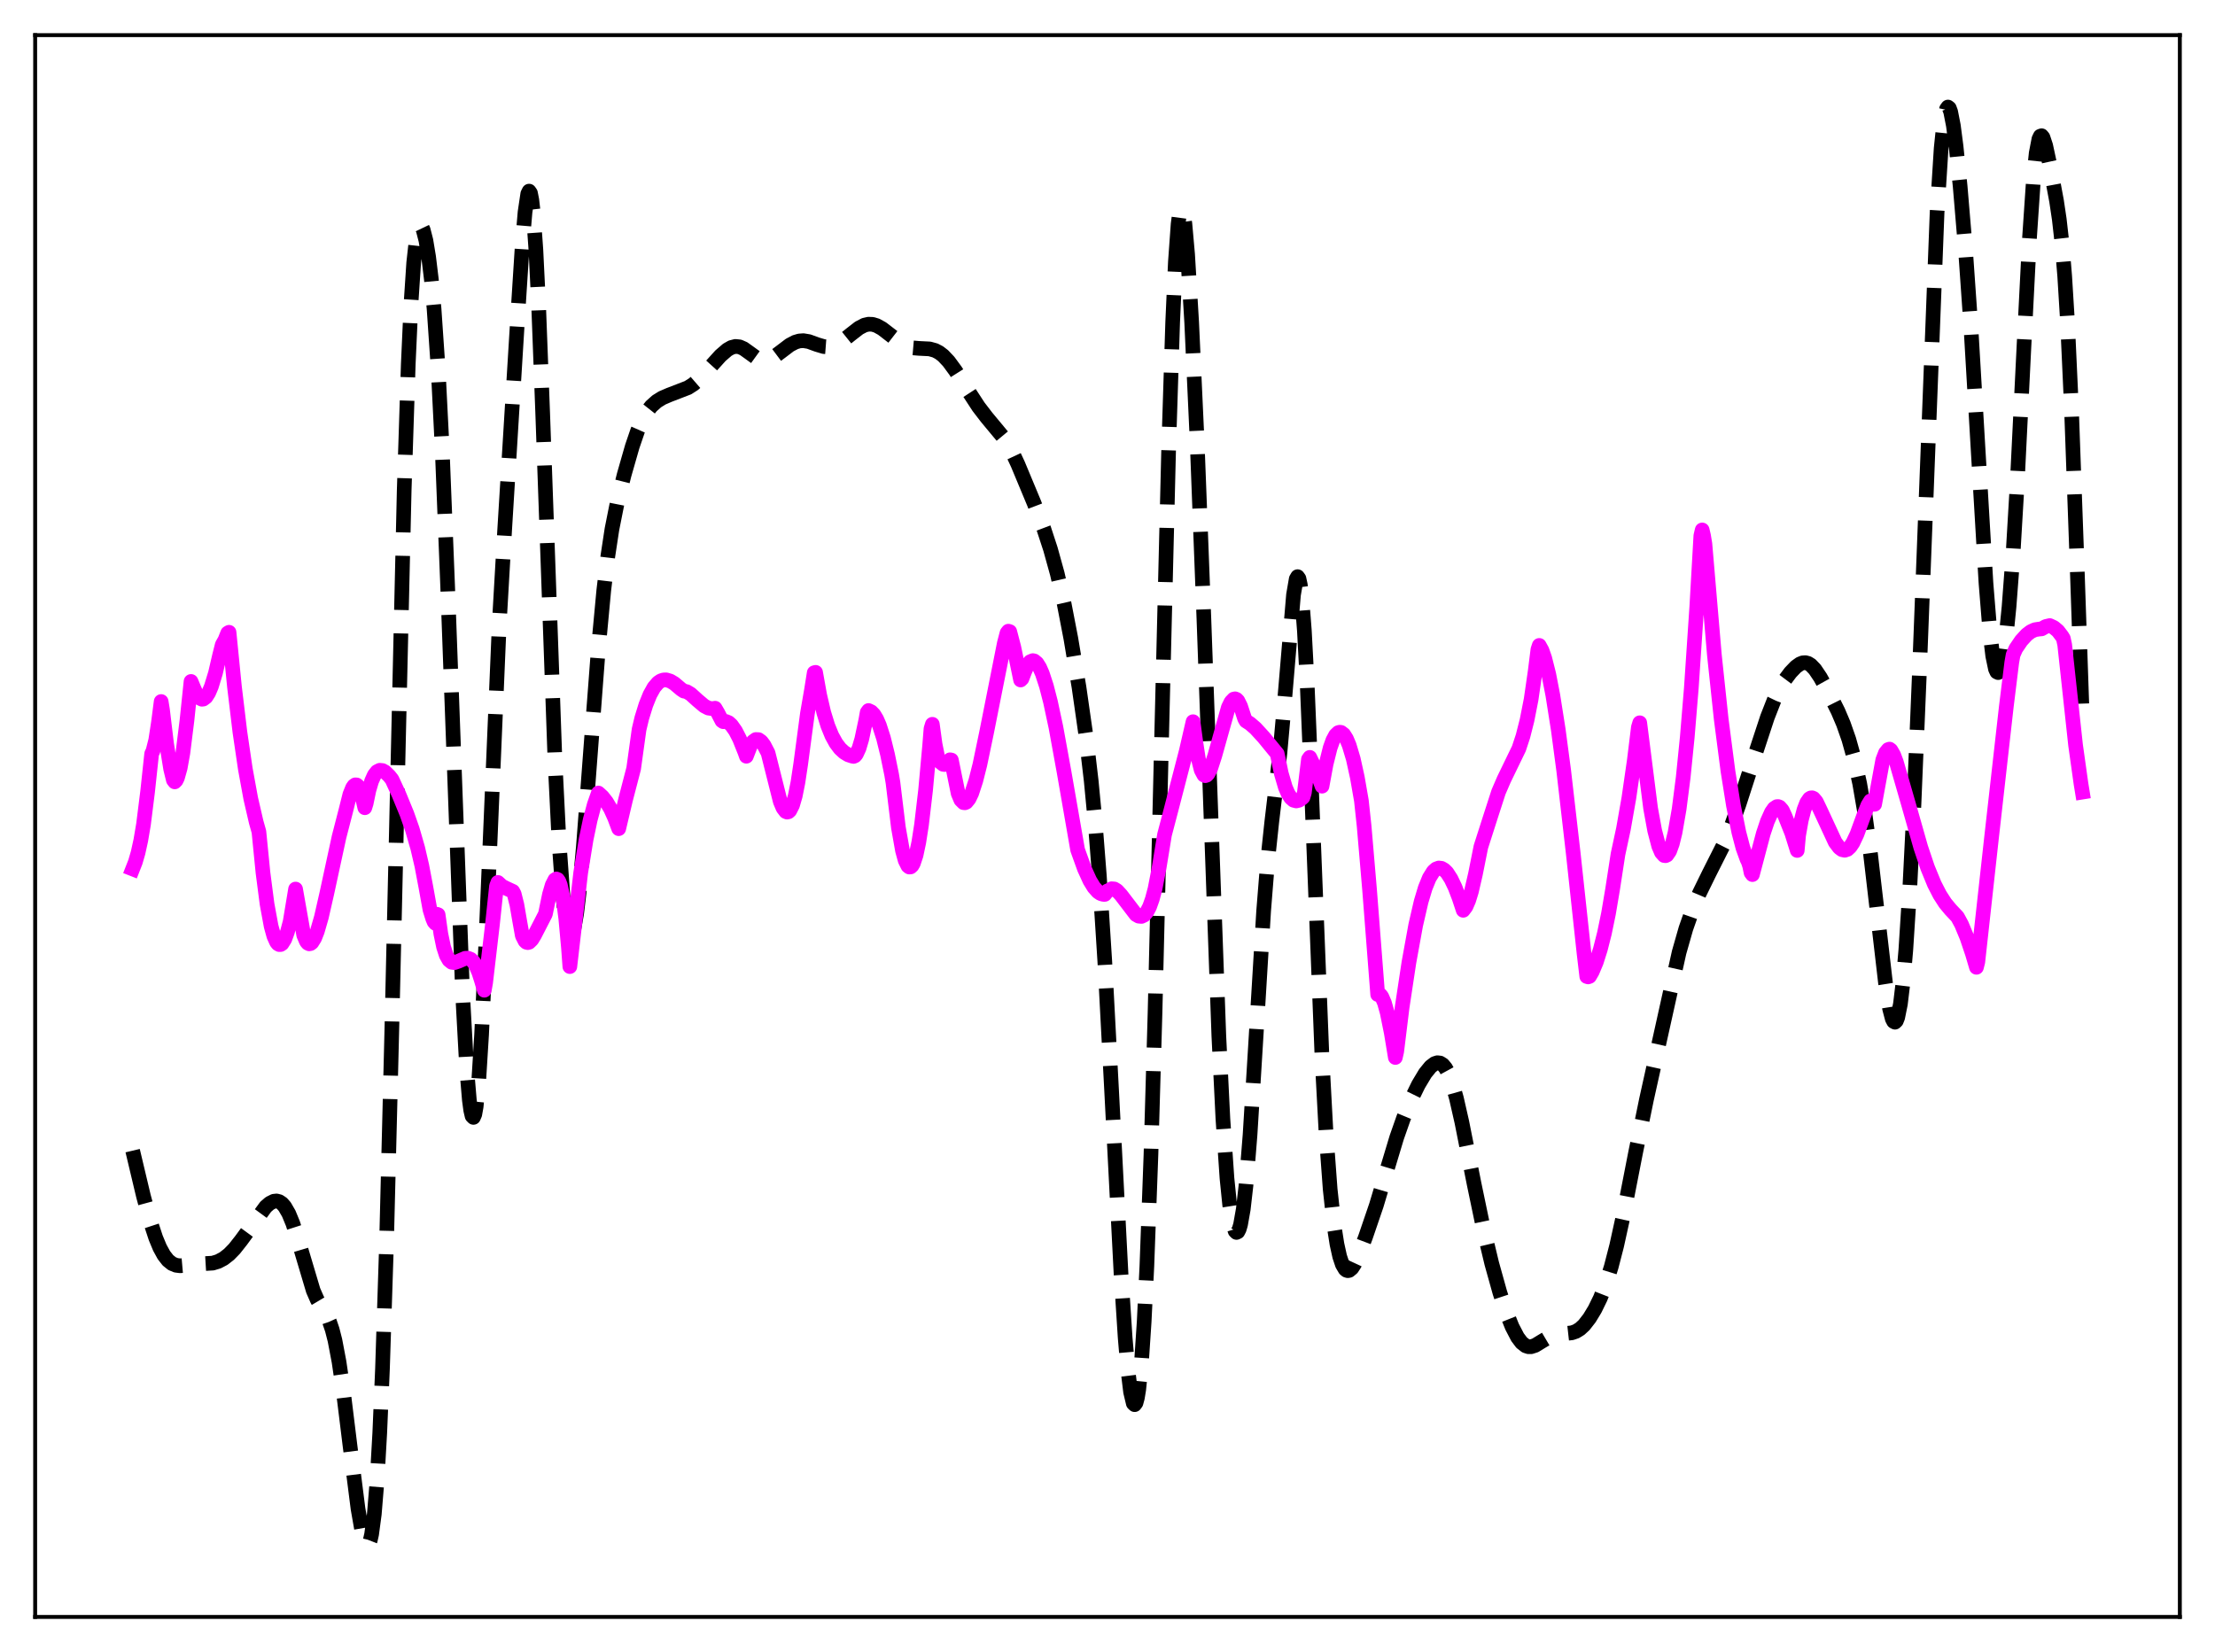 <?xml version="1.0" encoding="utf-8" standalone="no"?>
<!DOCTYPE svg PUBLIC "-//W3C//DTD SVG 1.1//EN"
  "http://www.w3.org/Graphics/SVG/1.1/DTD/svg11.dtd">
<svg xmlns:xlink="http://www.w3.org/1999/xlink" width="453.6pt" height="338.4pt" viewBox="0 0 453.6 338.4" xmlns="http://www.w3.org/2000/svg" version="1.1">
 <defs>
  <style type="text/css">*{stroke-linejoin: round; stroke-linecap: butt}</style>
 </defs>
 <g id="figure_1">
  <g id="patch_1">
   <path d="M 0 338.4 
L 453.6 338.4 
L 453.6 0 
L 0 0 
z
" style="fill: #ffffff"/>
  </g>
  <g id="axes_1">
   <g id="patch_2">
    <path d="M 7.2 331.2 
L 446.4 331.2 
L 446.4 7.2 
L 7.2 7.2 
z
" style="fill: #ffffff"/>
   </g>
   <g id="matplotlib.axis_1"/>
   <g id="matplotlib.axis_2"/>
   <g id="line2d_1">
    <path d="M 27.164 235.692 
L 29.388 245.05 
L 30.778 250.161 
L 31.89 253.545 
L 32.725 255.555 
L 33.559 257.085 
L 34.393 258.155 
L 35.227 258.826 
L 36.061 259.171 
L 36.895 259.275 
L 38.285 259.154 
L 40.51 258.913 
L 43.568 258.729 
L 44.68 258.391 
L 45.793 257.803 
L 46.905 256.937 
L 48.017 255.796 
L 49.407 254.031 
L 54.412 247.192 
L 55.246 246.471 
L 56.08 246.054 
L 56.636 245.993 
L 57.193 246.138 
L 57.749 246.515 
L 58.305 247.146 
L 59.139 248.588 
L 59.973 250.611 
L 61.085 254.076 
L 64.144 264.349 
L 64.978 266.252 
L 66.09 268.122 
L 66.924 269.513 
L 67.48 270.73 
L 68.036 272.365 
L 68.592 274.539 
L 69.426 278.936 
L 70.261 284.621 
L 71.651 295.921 
L 73.319 309.06 
L 74.153 313.83 
L 74.709 315.804 
L 74.987 316.321 
L 75.265 316.473 
L 75.543 316.213 
L 75.822 315.497 
L 76.1 314.275 
L 76.656 310.11 
L 77.212 303.314 
L 77.768 293.516 
L 78.324 280.443 
L 79.158 254.536 
L 80.27 209.719 
L 82.773 100.432 
L 83.607 74.582 
L 84.163 62.268 
L 84.719 53.82 
L 85.275 48.8 
L 85.553 47.382 
L 85.831 46.579 
L 86.109 46.309 
L 86.387 46.497 
L 86.665 47.08 
L 87.221 49.251 
L 87.777 52.621 
L 88.334 57.223 
L 88.89 63.252 
L 89.724 75.504 
L 90.558 92.03 
L 91.67 120.06 
L 94.729 203.483 
L 95.563 218.755 
L 96.119 225.353 
L 96.397 227.415 
L 96.675 228.6 
L 96.953 228.881 
L 97.231 228.244 
L 97.509 226.693 
L 98.065 220.939 
L 98.621 211.972 
L 99.455 193.914 
L 102.236 127.824 
L 103.348 108.529 
L 106.128 63.114 
L 106.963 50.026 
L 107.519 43.458 
L 108.075 39.714 
L 108.353 39.147 
L 108.631 39.543 
L 108.909 40.943 
L 109.187 43.36 
L 109.743 51.166 
L 110.299 62.542 
L 111.133 84.571 
L 113.636 155.438 
L 114.47 172.243 
L 115.304 183.837 
L 115.86 188.656 
L 116.416 191.243 
L 116.694 191.74 
L 116.972 191.733 
L 117.25 191.244 
L 117.528 190.295 
L 118.084 187.132 
L 118.64 182.486 
L 119.475 173.348 
L 120.865 154.854 
L 122.533 132.844 
L 123.645 120.92 
L 124.479 113.908 
L 125.314 108.415 
L 126.426 102.819 
L 127.816 97.256 
L 129.484 91.436 
L 130.596 88.181 
L 131.709 85.659 
L 132.543 84.258 
L 133.377 83.205 
L 134.489 82.207 
L 135.601 81.517 
L 136.991 80.915 
L 140.884 79.414 
L 141.996 78.703 
L 143.108 77.74 
L 144.777 75.917 
L 147.557 72.844 
L 148.947 71.644 
L 149.782 71.169 
L 150.616 70.956 
L 151.45 71.045 
L 152.284 71.414 
L 153.396 72.207 
L 155.064 73.416 
L 155.899 73.761 
L 156.733 73.833 
L 157.567 73.627 
L 158.401 73.189 
L 159.791 72.148 
L 161.737 70.673 
L 162.85 70.088 
L 163.684 69.84 
L 164.518 69.78 
L 165.63 69.964 
L 167.298 70.574 
L 168.689 70.988 
L 169.523 71.051 
L 170.357 70.935 
L 171.469 70.506 
L 172.581 69.811 
L 174.249 68.472 
L 175.918 67.177 
L 177.03 66.598 
L 177.864 66.404 
L 178.698 66.437 
L 179.532 66.693 
L 180.645 67.31 
L 182.313 68.593 
L 184.537 70.317 
L 185.649 70.911 
L 186.762 71.238 
L 188.152 71.357 
L 190.376 71.469 
L 191.488 71.778 
L 192.322 72.216 
L 193.157 72.858 
L 194.269 74.035 
L 195.659 75.924 
L 198.161 79.89 
L 200.386 83.311 
L 202.054 85.484 
L 205.947 90.169 
L 207.059 92.12 
L 208.449 95.101 
L 211.786 103.108 
L 213.732 108.234 
L 215.122 112.48 
L 216.512 117.499 
L 217.903 123.574 
L 219.293 130.776 
L 220.961 140.742 
L 222.351 150.454 
L 223.463 159.956 
L 224.298 168.735 
L 225.132 179.396 
L 226.244 196.901 
L 227.634 223.255 
L 229.58 261.074 
L 230.415 273.996 
L 230.971 280.56 
L 231.527 285.131 
L 232.083 287.463 
L 232.361 287.724 
L 232.639 287.353 
L 232.917 286.327 
L 233.195 284.627 
L 233.751 279.134 
L 234.307 270.741 
L 234.863 259.344 
L 235.697 236.58 
L 236.532 207.473 
L 237.922 149.438 
L 239.312 92.356 
L 240.146 66.01 
L 240.702 53.634 
L 241.258 45.897 
L 241.536 43.774 
L 241.814 42.771 
L 242.092 42.831 
L 242.371 43.881 
L 242.649 45.837 
L 243.205 52.1 
L 244.039 66.055 
L 245.151 90.326 
L 246.541 126.732 
L 249.6 212.171 
L 250.434 229.193 
L 251.268 241.366 
L 251.824 246.837 
L 252.38 250.381 
L 252.936 252.171 
L 253.214 252.445 
L 253.492 252.314 
L 253.77 251.778 
L 254.048 250.831 
L 254.605 247.676 
L 255.161 242.807 
L 255.995 232.409 
L 257.107 214.253 
L 258.775 186.593 
L 259.609 176.176 
L 260.443 168.335 
L 262.112 154.231 
L 262.946 144.923 
L 264.892 121.824 
L 265.448 118.599 
L 265.726 118.119 
L 266.004 118.5 
L 266.282 119.789 
L 266.56 122.009 
L 267.117 129.188 
L 267.673 139.66 
L 268.507 159.849 
L 270.731 216.703 
L 271.565 232.265 
L 272.399 243.597 
L 273.234 251.307 
L 273.79 254.846 
L 274.346 257.363 
L 274.902 259.03 
L 275.458 259.969 
L 275.736 260.197 
L 276.014 260.279 
L 276.292 260.226 
L 276.848 259.763 
L 277.404 258.905 
L 278.238 257.098 
L 279.629 253.412 
L 281.853 246.895 
L 283.799 240.403 
L 286.024 233.007 
L 287.414 229.043 
L 289.082 225.013 
L 290.472 222.174 
L 291.863 219.852 
L 292.975 218.483 
L 293.809 217.853 
L 294.365 217.679 
L 294.921 217.748 
L 295.477 218.1 
L 296.033 218.773 
L 296.589 219.793 
L 297.423 221.998 
L 298.258 224.968 
L 299.37 229.865 
L 301.872 242.485 
L 303.818 251.812 
L 305.487 258.8 
L 307.155 264.781 
L 308.545 268.987 
L 309.657 271.765 
L 310.77 273.903 
L 311.604 275.015 
L 312.438 275.668 
L 312.994 275.853 
L 313.55 275.855 
L 314.384 275.583 
L 315.774 274.733 
L 317.165 273.909 
L 318.277 273.49 
L 319.667 273.252 
L 321.891 273.005 
L 322.726 272.717 
L 323.56 272.204 
L 324.394 271.434 
L 325.506 270.008 
L 326.618 268.171 
L 327.73 265.889 
L 328.843 263.039 
L 329.955 259.481 
L 331.067 255.174 
L 332.457 248.847 
L 334.96 236.019 
L 337.184 225.168 
L 343.857 195.072 
L 345.247 190.2 
L 346.637 186.236 
L 348.028 182.938 
L 349.974 178.965 
L 353.032 172.898 
L 354.423 169.533 
L 356.091 164.846 
L 359.149 155.391 
L 361.93 146.937 
L 363.32 143.388 
L 364.432 141.084 
L 365.544 139.234 
L 366.657 137.75 
L 367.769 136.589 
L 368.603 135.995 
L 369.159 135.775 
L 369.715 135.731 
L 370.271 135.881 
L 370.827 136.228 
L 371.661 137.094 
L 372.774 138.747 
L 374.442 141.759 
L 376.388 145.657 
L 377.5 148.272 
L 378.613 151.446 
L 379.725 155.431 
L 380.837 160.495 
L 381.949 166.94 
L 383.061 174.976 
L 384.452 186.936 
L 386.12 201.309 
L 386.954 206.576 
L 387.51 208.696 
L 387.788 209.232 
L 388.066 209.38 
L 388.344 209.114 
L 388.622 208.413 
L 389.178 205.647 
L 389.734 201.009 
L 390.291 194.499 
L 391.125 181.387 
L 391.959 164.641 
L 393.071 137.675 
L 396.686 43.565 
L 397.52 30.382 
L 398.076 24.975 
L 398.632 22.302 
L 398.91 21.927 
L 399.188 22.137 
L 399.466 22.879 
L 400.022 25.721 
L 400.578 29.985 
L 401.412 38.186 
L 402.524 51.449 
L 403.637 67.372 
L 405.027 91.082 
L 406.695 119.38 
L 407.529 129.73 
L 408.085 134.363 
L 408.641 137.029 
L 408.92 137.633 
L 409.198 137.77 
L 409.476 137.46 
L 409.754 136.724 
L 410.31 134.053 
L 410.866 129.886 
L 411.422 124.289 
L 412.256 113.241 
L 413.09 99.115 
L 414.48 70.878 
L 415.593 49.017 
L 416.427 36.696 
L 416.983 31.365 
L 417.539 28.48 
L 417.817 27.892 
L 418.095 27.803 
L 418.373 28.146 
L 418.929 29.82 
L 419.763 33.696 
L 421.154 41.179 
L 421.71 44.913 
L 422.266 49.841 
L 422.822 56.587 
L 423.378 65.631 
L 424.212 83.822 
L 425.324 114.822 
L 426.436 147.486 
L 426.436 147.486 
" clip-path="url(#p5de8114658)" style="fill: none; stroke-dasharray: 11.1,4.8; stroke-dashoffset: 0; stroke: #000000; stroke-width: 3"/>
   </g>
   <g id="line2d_2">
    <path d="M 27.164 177.988 
L 27.72 176.574 
L 28.276 174.661 
L 28.832 172.129 
L 29.388 168.846 
L 30.222 162.198 
L 31.056 154.404 
L 31.334 153.809 
L 31.89 151.609 
L 32.446 147.998 
L 33.003 143.694 
L 33.281 145.395 
L 34.115 152.362 
L 34.949 157.516 
L 35.505 159.79 
L 35.783 160.155 
L 36.061 159.875 
L 36.339 159.307 
L 36.895 157.332 
L 37.451 154.242 
L 38.285 147.584 
L 39.12 139.581 
L 39.676 140.931 
L 40.232 142.18 
L 40.788 142.939 
L 41.344 143.228 
L 41.622 143.199 
L 42.178 142.781 
L 42.734 141.908 
L 43.29 140.603 
L 44.124 137.871 
L 44.959 134.28 
L 45.515 132.068 
L 46.071 131.088 
L 46.627 129.676 
L 46.905 129.513 
L 48.017 140.694 
L 49.129 149.95 
L 50.241 157.509 
L 51.354 163.587 
L 52.466 168.394 
L 53.022 170.37 
L 53.856 178.762 
L 54.69 185.192 
L 55.524 189.718 
L 56.08 191.738 
L 56.636 192.981 
L 56.914 193.324 
L 57.193 193.484 
L 57.471 193.472 
L 57.749 193.285 
L 58.305 192.404 
L 58.861 190.894 
L 59.417 188.795 
L 60.529 182.107 
L 62.197 191.541 
L 62.753 192.857 
L 63.031 193.189 
L 63.309 193.329 
L 63.588 193.278 
L 63.866 193.066 
L 64.422 192.183 
L 64.978 190.776 
L 65.812 187.888 
L 66.924 183.011 
L 69.426 171.45 
L 70.817 166.064 
L 71.651 162.723 
L 72.207 161.349 
L 72.485 160.953 
L 72.763 160.761 
L 73.041 160.781 
L 73.319 161.025 
L 73.597 161.493 
L 74.153 163.103 
L 74.709 165.449 
L 74.987 164.566 
L 75.543 161.882 
L 76.1 159.994 
L 76.656 158.759 
L 77.212 158.055 
L 77.768 157.778 
L 78.324 157.83 
L 78.88 158.136 
L 79.714 158.951 
L 80.27 159.652 
L 81.66 162.657 
L 83.329 166.72 
L 84.441 169.89 
L 85.553 173.755 
L 86.387 177.341 
L 87.221 181.741 
L 88.056 186.364 
L 88.612 188.158 
L 88.89 188.813 
L 89.168 189.132 
L 89.446 187.261 
L 89.724 187.363 
L 90.28 191.287 
L 90.836 193.965 
L 91.392 195.676 
L 91.948 196.659 
L 92.504 197.106 
L 93.06 197.178 
L 93.894 196.888 
L 95.285 196.289 
L 95.841 196.269 
L 96.397 196.49 
L 96.953 197.012 
L 97.509 197.897 
L 98.065 199.194 
L 98.621 200.94 
L 99.177 202.833 
L 99.455 201.239 
L 100.846 189.372 
L 101.68 181.487 
L 101.958 180.75 
L 102.792 181.514 
L 103.626 181.939 
L 105.016 182.58 
L 105.294 183.096 
L 105.85 185.311 
L 106.406 188.541 
L 106.963 191.661 
L 107.519 192.753 
L 107.797 193.006 
L 108.075 193.079 
L 108.353 193.006 
L 108.909 192.467 
L 109.465 191.549 
L 111.689 187.225 
L 112.523 183.207 
L 113.08 181.3 
L 113.636 180.208 
L 113.914 180.04 
L 114.192 180.15 
L 114.47 180.562 
L 114.748 181.299 
L 115.304 183.879 
L 115.86 188.104 
L 116.416 194.175 
L 116.694 197.992 
L 118.919 178.765 
L 120.031 171.927 
L 120.865 167.934 
L 121.699 164.806 
L 122.533 162.438 
L 123.367 163.202 
L 124.201 164.262 
L 125.036 165.673 
L 125.87 167.511 
L 126.704 169.742 
L 128.094 163.846 
L 129.762 157.433 
L 130.874 149.412 
L 131.431 147.077 
L 132.265 144.38 
L 133.099 142.302 
L 133.933 140.804 
L 134.767 139.836 
L 135.323 139.461 
L 135.879 139.272 
L 136.435 139.256 
L 137.269 139.505 
L 138.104 140.01 
L 139.494 141.188 
L 140.05 141.56 
L 140.606 141.667 
L 141.44 142.167 
L 142.83 143.428 
L 144.221 144.602 
L 145.055 145.036 
L 145.889 145.165 
L 146.445 145.065 
L 147.001 146.019 
L 147.835 147.637 
L 148.113 147.824 
L 148.669 147.785 
L 149.225 148.025 
L 149.782 148.53 
L 150.616 149.707 
L 151.45 151.329 
L 152.562 154.11 
L 152.84 154.902 
L 153.674 152.738 
L 154.23 151.883 
L 154.786 151.48 
L 155.342 151.502 
L 155.899 151.898 
L 156.455 152.635 
L 157.289 154.243 
L 159.791 164.178 
L 160.347 165.498 
L 160.903 166.229 
L 161.181 166.346 
L 161.459 166.287 
L 161.737 166.038 
L 162.294 164.947 
L 162.85 163.044 
L 163.406 160.255 
L 163.962 156.572 
L 165.352 146.123 
L 166.186 141.292 
L 166.742 137.798 
L 167.02 137.718 
L 167.854 142.357 
L 168.689 145.942 
L 169.523 148.649 
L 170.357 150.693 
L 171.191 152.213 
L 172.025 153.326 
L 172.859 154.095 
L 173.693 154.608 
L 174.528 154.883 
L 174.806 154.937 
L 175.084 154.816 
L 175.362 154.492 
L 175.918 153.28 
L 176.474 151.406 
L 177.308 147.487 
L 177.586 145.918 
L 177.864 145.537 
L 178.42 145.804 
L 178.976 146.381 
L 179.532 147.306 
L 180.088 148.582 
L 180.923 151.181 
L 181.757 154.563 
L 182.591 158.652 
L 182.869 160.324 
L 183.981 169.508 
L 184.815 174.22 
L 185.371 176.255 
L 185.927 177.376 
L 186.205 177.598 
L 186.483 177.576 
L 186.762 177.325 
L 187.04 176.848 
L 187.596 175.169 
L 188.152 172.545 
L 188.708 168.984 
L 189.542 161.884 
L 190.376 152.736 
L 190.654 149.26 
L 190.932 148.36 
L 191.488 152.412 
L 192.044 155.172 
L 192.6 156.122 
L 193.157 156.564 
L 193.435 156.596 
L 193.991 156.314 
L 194.547 155.631 
L 194.825 155.68 
L 196.215 162.533 
L 196.771 163.856 
L 197.327 164.411 
L 197.605 164.437 
L 197.883 164.315 
L 198.439 163.636 
L 198.995 162.471 
L 199.83 159.919 
L 200.664 156.62 
L 202.054 149.957 
L 205.669 131.76 
L 206.225 129.636 
L 206.503 129.286 
L 206.781 129.374 
L 207.615 132.572 
L 208.449 136.59 
L 209.005 139.288 
L 209.283 139.014 
L 209.839 137.549 
L 210.395 136.285 
L 210.951 135.548 
L 211.508 135.318 
L 211.786 135.376 
L 212.342 135.832 
L 212.898 136.709 
L 213.454 137.975 
L 214.288 140.525 
L 215.122 143.761 
L 216.234 148.953 
L 217.903 158.113 
L 220.683 174.073 
L 222.073 177.936 
L 223.185 180.374 
L 224.02 181.745 
L 224.854 182.679 
L 225.41 183.046 
L 225.966 183.203 
L 226.244 183.201 
L 226.8 182.486 
L 227.078 182.397 
L 227.634 182.045 
L 228.19 182.089 
L 228.746 182.428 
L 229.58 183.339 
L 232.639 187.343 
L 233.195 187.661 
L 233.751 187.714 
L 234.307 187.445 
L 234.863 186.795 
L 235.419 185.722 
L 235.975 184.16 
L 236.532 182.067 
L 237.366 177.775 
L 238.478 170.968 
L 239.868 165.675 
L 242.927 153.866 
L 244.317 147.83 
L 244.873 151.958 
L 245.429 155.516 
L 245.985 157.726 
L 246.541 158.758 
L 246.819 158.882 
L 247.097 158.791 
L 247.375 158.498 
L 247.931 157.396 
L 248.766 154.81 
L 251.546 144.906 
L 252.102 143.774 
L 252.658 143.197 
L 252.936 143.141 
L 253.214 143.255 
L 253.492 143.537 
L 254.048 144.651 
L 254.883 147.189 
L 255.161 147.685 
L 255.995 148.221 
L 257.107 149.185 
L 258.775 151.005 
L 261.556 154.399 
L 262.39 158.428 
L 263.224 161.266 
L 263.78 162.563 
L 264.336 163.426 
L 264.892 163.912 
L 265.448 164.06 
L 266.004 163.927 
L 266.56 163.555 
L 266.838 163.301 
L 267.117 162.348 
L 267.951 155.525 
L 268.229 155.134 
L 269.341 157.45 
L 270.453 160.259 
L 270.731 161.036 
L 271.565 156.516 
L 272.399 153.18 
L 272.955 151.624 
L 273.512 150.59 
L 274.068 150.061 
L 274.346 149.981 
L 274.624 150.017 
L 275.18 150.442 
L 275.736 151.325 
L 276.292 152.648 
L 277.126 155.43 
L 277.96 159.22 
L 278.794 164.007 
L 279.351 169.195 
L 280.463 182.194 
L 282.131 203.713 
L 282.409 203.65 
L 282.687 203.791 
L 282.965 204.141 
L 283.521 205.431 
L 284.077 207.415 
L 284.911 211.549 
L 285.746 216.609 
L 286.024 215.385 
L 287.136 206.337 
L 288.526 197.14 
L 289.916 189.49 
L 291.028 184.678 
L 291.863 181.891 
L 292.697 179.834 
L 293.531 178.499 
L 294.087 178.003 
L 294.643 177.794 
L 295.199 177.86 
L 295.755 178.183 
L 296.311 178.726 
L 297.145 180.019 
L 297.98 181.758 
L 298.814 183.943 
L 299.648 186.46 
L 300.204 185.724 
L 300.76 184.442 
L 301.316 182.644 
L 302.15 179.036 
L 303.262 173.464 
L 305.209 167.385 
L 306.877 162.225 
L 307.989 159.649 
L 311.048 153.334 
L 311.882 150.802 
L 312.716 147.511 
L 313.55 143.264 
L 314.384 137.501 
L 314.94 133.045 
L 315.218 132.202 
L 315.774 133.204 
L 316.331 134.791 
L 317.165 138.102 
L 317.999 142.417 
L 319.111 149.47 
L 320.223 157.841 
L 322.169 174.724 
L 324.394 195.338 
L 324.95 200.019 
L 325.228 200.103 
L 325.506 200.002 
L 326.062 199.049 
L 326.896 197.069 
L 327.73 194.444 
L 328.564 191.153 
L 329.399 187.114 
L 330.233 182.177 
L 331.345 174.956 
L 332.457 169.781 
L 333.569 163.461 
L 334.681 155.77 
L 335.516 148.971 
L 335.794 148.049 
L 338.018 165.562 
L 338.852 170.13 
L 339.686 173.325 
L 340.242 174.622 
L 340.798 175.24 
L 341.077 175.275 
L 341.355 175.15 
L 341.911 174.345 
L 342.467 172.813 
L 343.023 170.547 
L 343.857 165.758 
L 344.691 159.261 
L 345.525 151.016 
L 346.359 140.922 
L 347.472 124.329 
L 348.306 109.739 
L 348.584 108.549 
L 348.862 109.726 
L 349.14 111.404 
L 351.086 134.201 
L 352.476 147.29 
L 353.867 157.996 
L 354.979 164.958 
L 356.091 170.492 
L 356.925 173.669 
L 357.759 175.978 
L 358.037 176.542 
L 358.315 177.416 
L 358.593 178.768 
L 358.871 179.145 
L 361.096 170.742 
L 361.93 168.242 
L 362.764 166.383 
L 363.32 165.593 
L 363.876 165.22 
L 364.154 165.21 
L 364.432 165.322 
L 364.988 165.952 
L 365.544 167.161 
L 366.101 168.56 
L 366.935 170.65 
L 368.047 174.203 
L 368.325 171.109 
L 368.881 167.984 
L 369.437 165.856 
L 369.993 164.408 
L 370.549 163.6 
L 370.827 163.435 
L 371.105 163.415 
L 371.383 163.539 
L 371.94 164.194 
L 372.774 165.933 
L 375.832 172.525 
L 376.666 173.629 
L 377.222 174.042 
L 377.778 174.165 
L 378.335 173.976 
L 378.891 173.459 
L 379.447 172.633 
L 380.281 170.863 
L 381.671 167.064 
L 382.505 164.957 
L 383.061 164.045 
L 383.339 164.134 
L 383.895 164.75 
L 385.564 155.652 
L 386.12 154.213 
L 386.676 153.53 
L 386.954 153.443 
L 387.232 153.655 
L 387.788 154.617 
L 388.344 156.093 
L 390.847 164.778 
L 393.349 173.587 
L 394.739 177.714 
L 396.129 181.101 
L 397.242 183.268 
L 398.354 184.994 
L 399.466 186.337 
L 400.856 187.804 
L 401.69 189.338 
L 402.803 192.021 
L 403.915 195.324 
L 404.749 198.141 
L 405.027 197.045 
L 407.807 171.841 
L 410.866 144.726 
L 411.978 135.71 
L 412.256 134.13 
L 412.812 132.868 
L 413.924 131.233 
L 415.037 130.015 
L 415.871 129.38 
L 416.705 128.992 
L 417.539 128.859 
L 418.095 128.812 
L 418.929 128.331 
L 419.763 128.137 
L 420.597 128.53 
L 421.432 129.229 
L 422.266 130.324 
L 422.544 130.786 
L 422.822 132.076 
L 425.046 152.619 
L 426.158 160.542 
L 426.436 162.248 
L 426.436 162.248 
" clip-path="url(#p5de8114658)" style="fill: none; stroke: #ff00ff; stroke-width: 3; stroke-linecap: square"/>
   </g>
   <g id="patch_3">
    <path d="M 7.2 331.2 
L 7.2 7.2 
" style="fill: none; stroke: #000000; stroke-width: 0.8; stroke-linejoin: miter; stroke-linecap: square"/>
   </g>
   <g id="patch_4">
    <path d="M 446.4 331.2 
L 446.4 7.2 
" style="fill: none; stroke: #000000; stroke-width: 0.8; stroke-linejoin: miter; stroke-linecap: square"/>
   </g>
   <g id="patch_5">
    <path d="M 7.2 331.2 
L 446.4 331.2 
" style="fill: none; stroke: #000000; stroke-width: 0.8; stroke-linejoin: miter; stroke-linecap: square"/>
   </g>
   <g id="patch_6">
    <path d="M 7.2 7.2 
L 446.4 7.2 
" style="fill: none; stroke: #000000; stroke-width: 0.8; stroke-linejoin: miter; stroke-linecap: square"/>
   </g>
  </g>
 </g>
 <defs>
  <clipPath id="p5de8114658">
   <rect x="7.2" y="7.2" width="439.2" height="324"/>
  </clipPath>
 </defs>
</svg>
